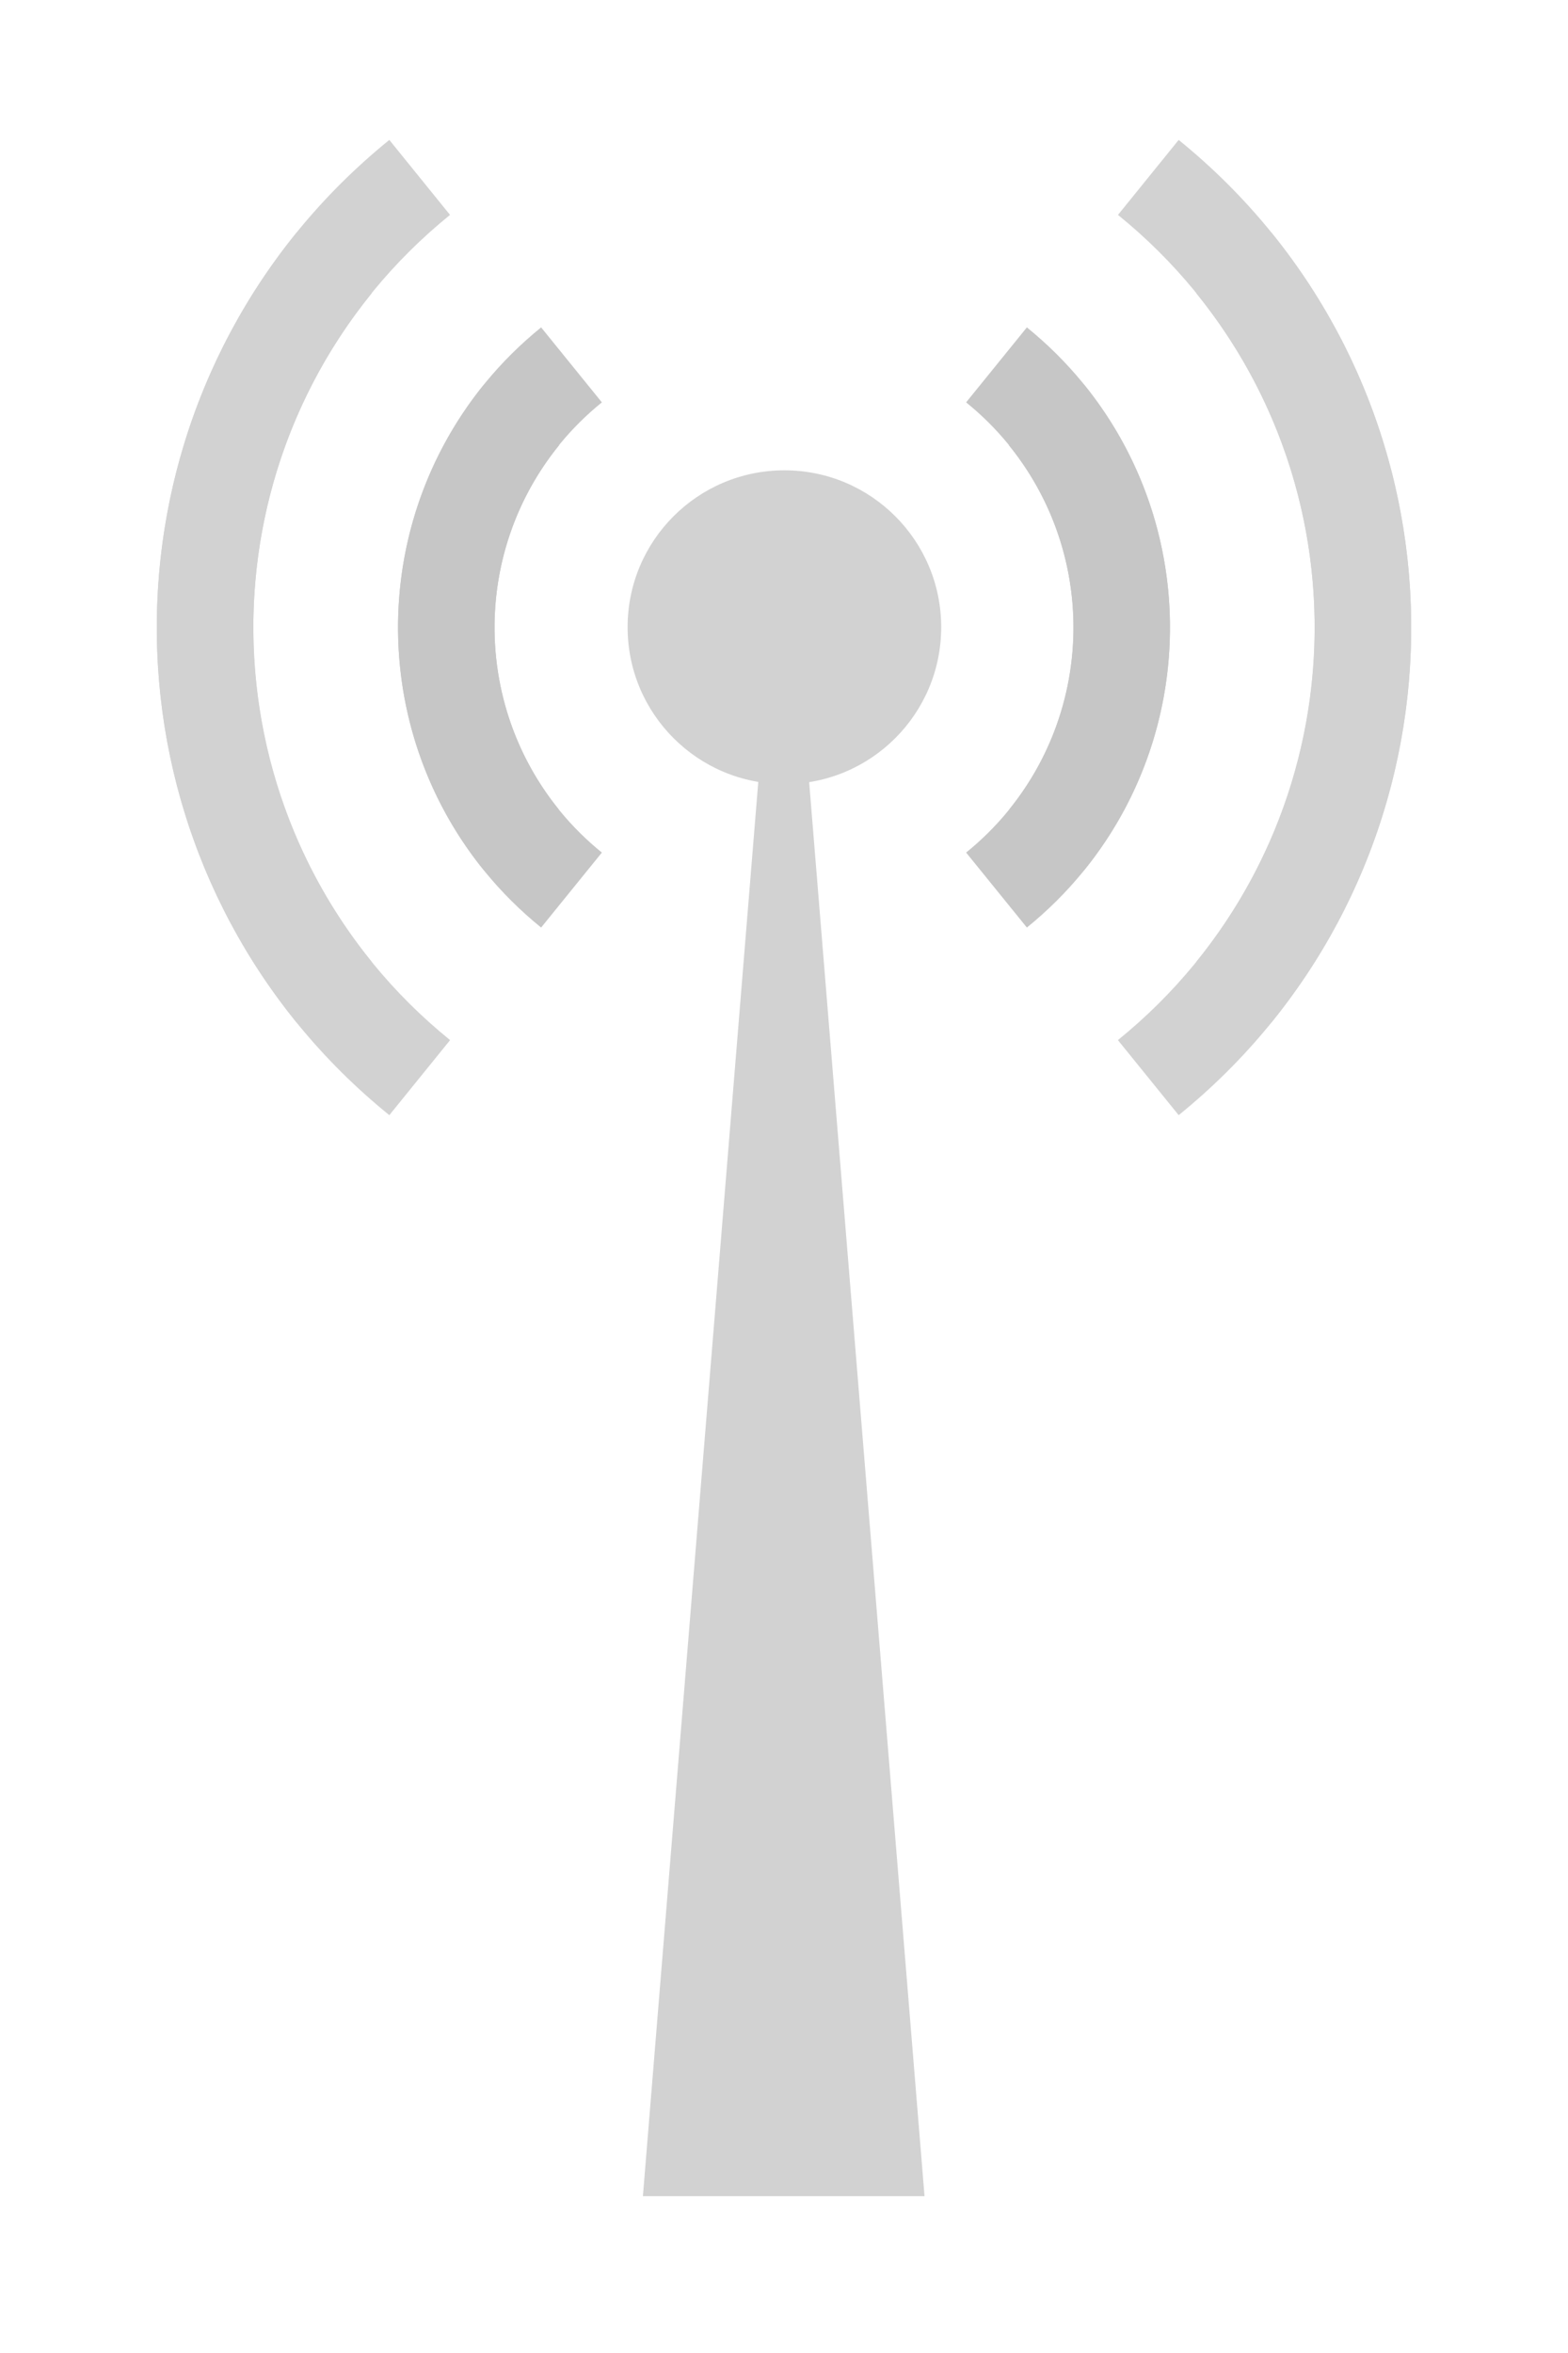 <?xml version="1.0" encoding="UTF-8" standalone="no"?>
<!-- Created with Inkscape (http://www.inkscape.org/) -->

<svg
   xmlns:dc="http://purl.org/dc/elements/1.1/"
   xmlns:cc="http://creativecommons.org/ns#"
   xmlns:rdf="http://www.w3.org/1999/02/22-rdf-syntax-ns#"
   xmlns:svg="http://www.w3.org/2000/svg"
   xmlns="http://www.w3.org/2000/svg"
   xmlns:sodipodi="http://sodipodi.sourceforge.net/DTD/sodipodi-0.dtd"
   xmlns:inkscape="http://www.inkscape.org/namespaces/inkscape"
   width="20"
   height="30"
   id="svg2"
   version="1.1"
   inkscape:version="0.48.4 r9939"
   sodipodi:docname="btn_broadcast_off.svg"
   inkscape:export-filename="/home/ronso/.mixxx/skins/FlatNite/buttons/btn_broadcast_off.png"
   inkscape:export-xdpi="90"
   inkscape:export-ydpi="90">
  <defs
     id="defs4" />
  <sodipodi:namedview
     id="base"
     pagecolor="#ffffff"
     bordercolor="#666666"
     borderopacity="1.0"
     inkscape:pageopacity="0.0"
     inkscape:pageshadow="2"
     inkscape:zoom="63.999997"
     inkscape:cx="7.1877247"
     inkscape:cy="21.888867"
     inkscape:document-units="px"
     inkscape:current-layer="layer1"
     showgrid="false"
     inkscape:snap-bbox="true"
     inkscape:snap-bbox-midpoints="true"
     inkscape:snap-center="true"
     inkscape:snap-page="true"
     inkscape:bbox-nodes="true"
     inkscape:object-paths="true"
     inkscape:object-nodes="true"
     inkscape:snap-smooth-nodes="true"
     inkscape:window-width="1366"
     inkscape:window-height="746"
     inkscape:window-x="0"
     inkscape:window-y="0"
     inkscape:window-maximized="1"
     inkscape:snap-bbox-edge-midpoints="true"
     inkscape:snap-global="true" />
  <g
     inkscape:label="Layer 1"
     inkscape:groupmode="layer"
     id="layer1"
     transform="translate(0,-1022.362)">
    <path
       style="fill:#d2d2d2;fill-opacity:1;fill-rule:nonzero;stroke:none"
       d="m 3.783,1025.328 c -2.781,3.434 -2.251,8.471 1.183,11.252 l 0.775,-0.957 c -2.905,-2.353 -3.353,-6.615 -1.001,-9.521 l -0.956,-0.775 z m 10.477,-0.226 c 2.905,2.353 3.353,6.615 1.001,9.521 l 0.956,0.775 c 2.781,-3.434 2.251,-8.471 -1.183,-11.252 l -0.775,0.957 z"
       id="path3809-3"
       inkscape:connector-curvature="0" />
    <path
       style="fill:#c6c6c6;fill-opacity:1;fill-rule:nonzero;stroke:none"
       d="m 6.174,1027.264 c -1.711,2.113 -1.385,5.213 0.728,6.924 l 0.775,-0.956 c -1.585,-1.283 -1.829,-3.608 -0.546,-5.193 l -0.956,-0.774 z m 6.15,0.229 c 1.585,1.283 1.829,3.608 0.546,5.193 l 0.956,0.774 c 1.711,-2.113 1.385,-5.213 -0.728,-6.924 l -0.775,0.956 z"
       id="path3809-3-6"
       inkscape:connector-curvature="0" />
    <path
       sodipodi:type="arc"
       style="fill:#d2d2d2;fill-opacity:1;fill-rule:nonzero;stroke:none"
       id="path2990"
       sodipodi:cx="9.7333946"
       sodipodi:cy="7.3453302"
       sodipodi:rx="1.314405"
       sodipodi:ry="1.2975045"
       d="m 11.048,7.345 c 0,0.717 -0.588,1.298 -1.314,1.298 -0.726,0 -1.314,-0.581 -1.314,-1.298 0,-0.717 0.588,-1.298 1.314,-1.298 0.726,0 1.314,0.581 1.314,1.298 z"
       transform="matrix(1.522,0,0,1.541,-4.81,1019.04)" />
    <path
       sodipodi:type="star"
       style="fill:#d2d2d2;fill-opacity:1;fill-rule:nonzero;stroke:none"
       id="path3039"
       sodipodi:sides="3"
       sodipodi:cx="-7.6250005"
       sodipodi:cy="5.937499"
       sodipodi:r1="9.5131493"
       sodipodi:r2="4.7565746"
       sodipodi:arg1="1.5707963"
       sodipodi:arg2="2.6179939"
       inkscape:flatsided="true"
       inkscape:rounded="0"
       inkscape:randomized="0"
       d="M -7.625,15.451 -15.864,1.181 l 16.477,-4e-7 z"
       transform="matrix(-0.218,0,0,-1.542,8.334,1052.183)"
       inkscape:transform-center-y="-3.666742" />
    <path
       style="fill:#d2d2d2;fill-opacity:1;fill-rule:nonzero;stroke:none"
       d="m 16.217,1025.328 c 2.781,3.434 2.251,8.471 -1.183,11.252 l -0.775,-0.957 c 2.905,-2.353 3.353,-6.615 1.001,-9.521 l 0.956,-0.775 z m -10.477,-0.226 c -2.905,2.353 -3.353,6.615 -1.001,9.521 l -0.956,0.775 c -2.781,-3.434 -2.251,-8.471 1.183,-11.252 l 0.775,0.957 z"
       id="path3809-3-3"
       inkscape:connector-curvature="0" />
    <path
       style="fill:#c6c6c6;fill-opacity:1;fill-rule:nonzero;stroke:none"
       d="m 13.826,1027.264 c 1.711,2.113 1.385,5.213 -0.728,6.924 l -0.775,-0.956 c 1.585,-1.283 1.829,-3.608 0.546,-5.193 l 0.956,-0.774 z m -6.15,0.229 c -1.585,1.283 -1.829,3.608 -0.546,5.193 l -0.956,0.774 c -1.711,-2.113 -1.385,-5.213 0.728,-6.924 l 0.775,0.956 z"
       id="path3809-3-6-5"
       inkscape:connector-curvature="0" />
  </g>
</svg>
